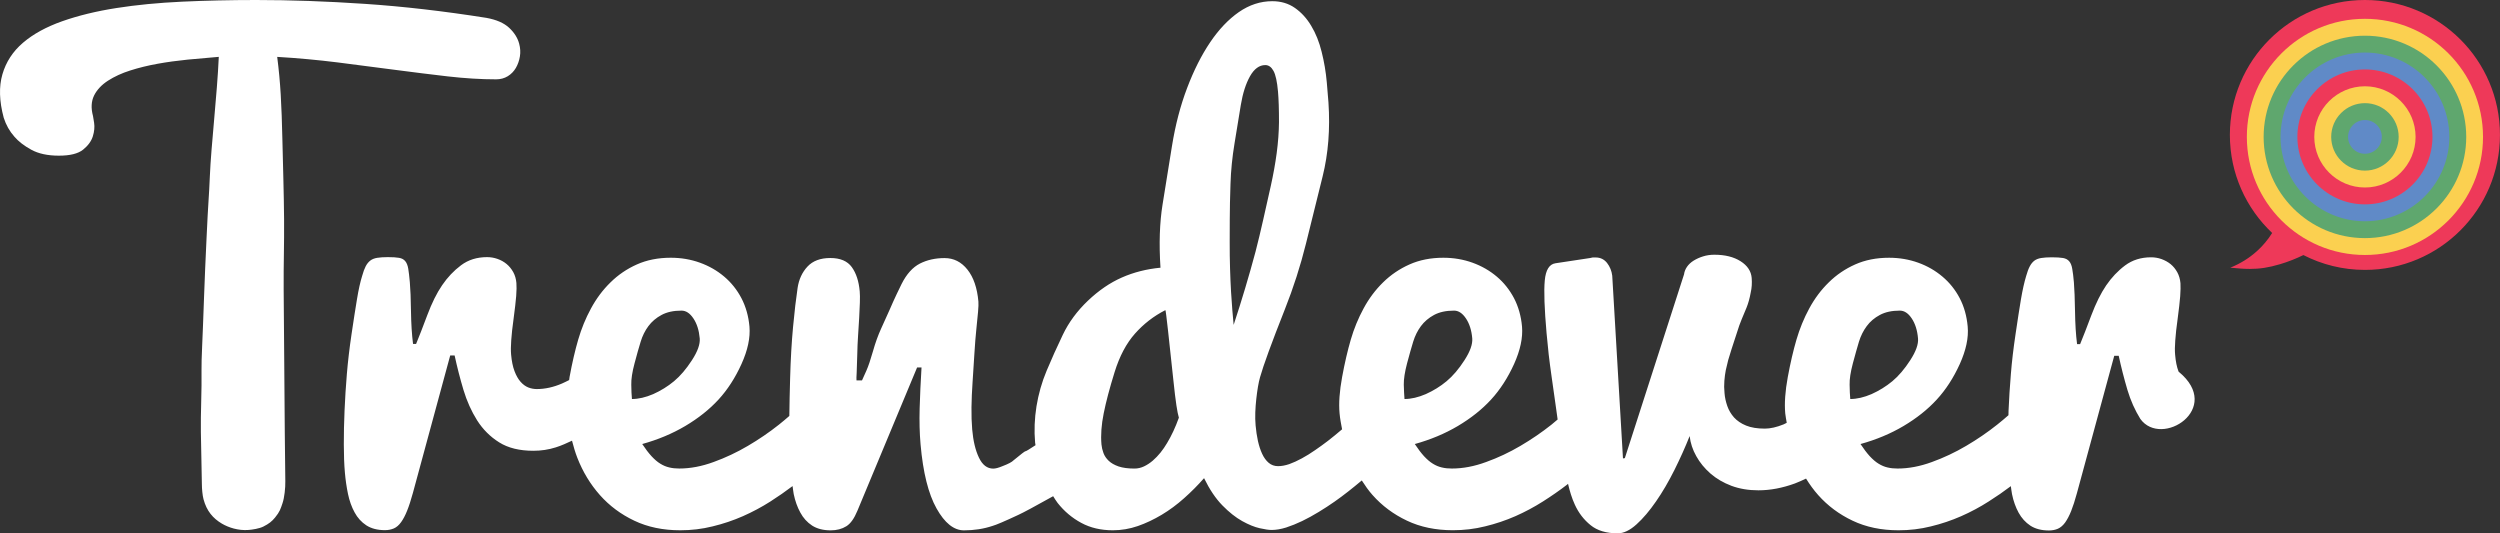<?xml version="1.0" encoding="utf-8"?>
<!-- Generator: Adobe Illustrator 16.0.0, SVG Export Plug-In . SVG Version: 6.00 Build 0)  -->
<!DOCTYPE svg PUBLIC "-//W3C//DTD SVG 1.1//EN" "http://www.w3.org/Graphics/SVG/1.1/DTD/svg11.dtd">
<svg version="1.1" id="Layer_1" xmlns="http://www.w3.org/2000/svg" xmlns:xlink="http://www.w3.org/1999/xlink" x="0px" y="0px"
	 width="150px" height="32px" viewBox="0 0 150 32" enable-background="new 0 0 150 32" xml:space="preserve">
<rect x="0" y="0" width="150" height="32" fill="#333333" stroke="none"/>
<g>
	<g>
		<path fill="#EE3959" d="M141.896,0c-4.477,0-8.104,3.625-8.104,8.096c0,2.318,0.976,4.407,2.538,5.882
			c-0.258,0.411-0.564,0.773-0.891,1.069c-0.482,0.44-1.028,0.774-1.623,1.014c0.437,0.043,0.813,0.074,1.176,0.074
			c0.576,0,1.121-0.075,1.828-0.288c0.49-0.147,0.951-0.332,1.383-0.543c1.107,0.568,2.361,0.89,3.691,0.89
			c4.477,0,8.104-3.625,8.104-8.098C150,3.624,146.372,0,141.896,0z"/>
		<ellipse fill="#FBD050" cx="141.896" cy="8.214" rx="7.085" ry="7.085"/>
		<path fill="#5FA76E" d="M141.896,14.287c-3.353,0-6.078-2.724-6.078-6.072c0-3.35,2.727-6.073,6.078-6.073
			c3.353,0,6.078,2.723,6.078,6.073C147.975,11.563,145.249,14.287,141.896,14.287z"/>
		<path fill="#608AC7" d="M141.896,13.275c-2.793,0-5.064-2.271-5.064-5.061c0-2.791,2.271-5.061,5.064-5.061
			s5.063,2.271,5.063,5.061C146.961,11.003,144.689,13.275,141.896,13.275z"/>
		<path fill="#EE3959" d="M141.896,12.262c-2.233,0-4.053-1.815-4.053-4.048s1.818-4.048,4.053-4.048
			c2.233,0,4.052,1.815,4.052,4.048S144.13,12.262,141.896,12.262z"/>
		<path fill="#FBD050" d="M141.896,11.25c-1.676,0-3.039-1.363-3.039-3.036c0-1.674,1.363-3.037,3.039-3.037
			s3.039,1.362,3.039,3.037C144.936,9.887,143.572,11.25,141.896,11.25z"/>
		<circle fill="#5FA76E" cx="141.896" cy="8.213" r="2.024"/>
		<circle fill="#608AC7" cx="141.896" cy="8.214" r="1.012"/>
	</g>
	<path fill="#FFFFFF" d="M23.673,4.187c1.111,0.146,2.177,0.279,3.198,0.397c1.02,0.116,1.986,0.176,2.898,0.176
		c0.26,0,0.492-0.062,0.697-0.187c0.202-0.123,0.365-0.291,0.487-0.5c0.12-0.209,0.201-0.439,0.241-0.688
		c0.041-0.247,0.026-0.504-0.044-0.765c-0.094-0.351-0.296-0.668-0.604-0.955c-0.308-0.286-0.76-0.483-1.358-0.593
		c-2.561-0.405-4.99-0.686-7.288-0.84C19.601,0.077,17.42,0,15.359,0c-1.534,0-3.012,0.035-4.434,0.1
		C9.504,0.167,8.19,0.293,6.981,0.483C5.774,0.672,4.69,0.937,3.731,1.275c-0.957,0.339-1.74,0.767-2.35,1.289
		c-0.61,0.521-1.022,1.155-1.236,1.894c-0.216,0.741-0.19,1.609,0.078,2.605c0.136,0.429,0.349,0.809,0.641,1.138
		c0.244,0.285,0.581,0.546,1.014,0.783C2.31,9.221,2.863,9.34,3.533,9.34c0.671,0,1.155-0.12,1.454-0.362
		C5.286,8.736,5.48,8.469,5.57,8.179c0.09-0.291,0.115-0.56,0.077-0.809C5.608,7.121,5.585,6.984,5.58,6.961
		C5.453,6.49,5.474,6.08,5.644,5.732c0.171-0.344,0.451-0.643,0.835-0.891C6.864,4.594,7.31,4.388,7.817,4.228
		c0.504-0.161,1.046-0.294,1.628-0.4c0.582-0.105,1.187-0.188,1.816-0.251c0.628-0.061,1.251-0.117,1.866-0.166
		c-0.101,2.317-0.46,5.292-0.537,7.184c-0.05,1.249-0.099,1.5-0.2,3.75c-0.067,1.524-0.099,2.05-0.15,3.549
		c-0.083,2.502-0.161,3.654-0.149,4.301c0.022,1.143-0.059,2.676-0.039,3.721c0.02,1.047,0.041,2.093,0.06,3.135
		c0.001,0.274,0.037,0.676,0.098,0.902c0.19,0.71,0.567,1.148,1.108,1.468c0.393,0.229,0.975,0.427,1.601,0.376
		c0.232-0.018,0.634-0.081,0.875-0.199c0.35-0.177,0.51-0.307,0.706-0.541c0.295-0.359,0.337-0.533,0.451-0.865
		c0.114-0.33,0.176-0.924,0.168-1.32c-0.007-0.882-0.023-1.704-0.032-2.93c-0.01-1.225-0.019-2.563-0.031-4.012
		c-0.011-1.449-0.022-2.963-0.036-4.545c-0.011-1.58,0.038-2.654,0.025-4.239c-0.013-1.585-0.067-3.24-0.101-4.75
		c-0.05-2.15-0.114-3.445-0.312-4.983c1.228,0.073,2.431,0.184,3.608,0.33C21.416,3.891,22.561,4.039,23.673,4.187z M130.723,22.305
		c-0.004-0.011-0.008-0.019-0.014-0.025c-0.102-0.268-0.168-0.596-0.201-0.99c-0.021-0.232-0.02-0.521,0.008-0.866
		c0.023-0.35,0.073-0.793,0.148-1.335c0.07-0.539,0.124-0.979,0.148-1.313c0.024-0.338,0.028-0.6,0.016-0.784
		c-0.021-0.245-0.085-0.462-0.189-0.653c-0.105-0.191-0.238-0.356-0.398-0.488c-0.161-0.131-0.346-0.232-0.551-0.307
		c-0.203-0.071-0.41-0.106-0.621-0.106c-0.607,0-1.125,0.163-1.562,0.488c-0.435,0.324-0.813,0.726-1.137,1.199
		c-0.322,0.476-0.616,1.069-0.888,1.788c-0.267,0.715-0.492,1.295-0.674,1.734h-0.183c-0.073-0.562-0.112-1.217-0.123-1.967
		c-0.013-0.75-0.033-1.328-0.067-1.736c-0.029-0.342-0.063-0.611-0.099-0.81c-0.032-0.199-0.093-0.352-0.181-0.454
		c-0.088-0.106-0.213-0.172-0.371-0.2c-0.164-0.027-0.389-0.042-0.676-0.042c-0.252,0-0.465,0.015-0.635,0.042
		c-0.168,0.028-0.308,0.082-0.416,0.165c-0.106,0.083-0.197,0.195-0.272,0.34c-0.077,0.145-0.147,0.335-0.216,0.58
		c-0.109,0.36-0.215,0.826-0.311,1.391c-0.093,0.563-0.203,1.262-0.326,2.105c-0.125,0.842-0.22,1.637-0.279,2.381
		c-0.063,0.746-0.107,1.477-0.139,2.192c-0.005,0.098-0.002,0.183-0.006,0.279c-0.213,0.187-0.434,0.375-0.68,0.569
		c-0.575,0.457-1.196,0.882-1.857,1.27c-0.66,0.389-1.346,0.713-2.056,0.969c-0.712,0.262-1.399,0.391-2.06,0.391
		c-0.213,0-0.41-0.018-0.599-0.064c-0.185-0.041-0.364-0.117-0.542-0.227c-0.174-0.104-0.351-0.26-0.529-0.45
		c-0.178-0.196-0.362-0.438-0.554-0.729c0.94-0.26,1.802-0.619,2.584-1.082c0.784-0.466,1.447-0.992,1.991-1.586
		c0.546-0.593,1.007-1.305,1.383-2.134c0.374-0.829,0.535-1.58,0.473-2.248c-0.056-0.625-0.213-1.194-0.479-1.702
		c-0.264-0.504-0.611-0.937-1.035-1.293c-0.423-0.358-0.906-0.638-1.455-0.835c-0.548-0.197-1.132-0.297-1.748-0.297
		c-0.759,0-1.435,0.134-2.033,0.401c-0.596,0.265-1.125,0.623-1.584,1.076c-0.461,0.449-0.852,0.972-1.172,1.565
		c-0.322,0.593-0.576,1.218-0.767,1.87s-0.365,1.398-0.521,2.245c-0.155,0.844-0.207,1.567-0.153,2.177
		c0.017,0.194,0.063,0.379,0.09,0.569c-0.065,0.028-0.121,0.066-0.188,0.094c-0.42,0.17-0.795,0.255-1.127,0.255
		c-0.451,0-0.826-0.061-1.123-0.183c-0.299-0.121-0.537-0.284-0.724-0.487c-0.179-0.203-0.317-0.434-0.405-0.688
		s-0.146-0.51-0.166-0.776c-0.026-0.253-0.029-0.5-0.009-0.737c0.019-0.236,0.048-0.449,0.085-0.637
		c0.047-0.209,0.098-0.412,0.146-0.611c0.05-0.188,0.268-0.875,0.662-2.066c0.053-0.156,0.201-0.514,0.437-1.075
		c0.106-0.263,0.19-0.565,0.251-0.907c0.064-0.275,0.083-0.568,0.057-0.878c-0.035-0.407-0.26-0.741-0.666-0.998
		c-0.412-0.261-0.934-0.39-1.573-0.39c-0.242,0-0.47,0.033-0.679,0.1c-0.211,0.065-0.398,0.151-0.567,0.255
		c-0.168,0.104-0.298,0.229-0.397,0.371c-0.098,0.144-0.156,0.293-0.176,0.449l-3.552,11.028l-0.112,0.018L96.734,16.54
		c-0.036-0.285-0.137-0.538-0.31-0.762c-0.175-0.22-0.403-0.33-0.683-0.33h-0.18l-0.153,0.033l-2.082,0.315
		c-0.369,0.056-0.582,0.4-0.64,1.033c-0.059,0.632-0.021,1.685,0.107,3.151c0.038,0.439,0.081,0.869,0.129,1.289
		c0.049,0.418,0.108,0.873,0.18,1.371c0.069,0.495,0.148,1.049,0.235,1.661c0.038,0.267,0.079,0.562,0.121,0.868
		c-0.125,0.104-0.238,0.206-0.373,0.313c-0.576,0.457-1.198,0.882-1.858,1.27c-0.66,0.389-1.347,0.713-2.059,0.969
		c-0.709,0.262-1.396,0.391-2.059,0.391c-0.211,0-0.409-0.018-0.596-0.064c-0.186-0.041-0.367-0.117-0.543-0.227
		c-0.174-0.104-0.35-0.258-0.529-0.45c-0.178-0.196-0.362-0.438-0.553-0.729c0.938-0.26,1.801-0.619,2.584-1.082
		c0.783-0.466,1.448-0.992,1.992-1.586c0.545-0.593,1.004-1.305,1.381-2.134c0.373-0.829,0.534-1.58,0.476-2.248
		c-0.056-0.625-0.216-1.194-0.481-1.702c-0.266-0.504-0.611-0.937-1.033-1.293c-0.423-0.358-0.91-0.638-1.457-0.835
		c-0.547-0.197-1.131-0.297-1.748-0.297c-0.758,0-1.434,0.134-2.031,0.401c-0.596,0.265-1.125,0.623-1.586,1.076
		c-0.459,0.449-0.851,0.972-1.17,1.565c-0.322,0.593-0.578,1.218-0.768,1.87s-0.365,1.398-0.52,2.245
		c-0.155,0.844-0.209,1.567-0.153,2.177c0.028,0.327,0.092,0.643,0.151,0.959c-0.287,0.245-0.57,0.478-0.848,0.693
		c-0.248,0.191-0.505,0.375-0.771,0.558c-0.265,0.185-0.529,0.349-0.792,0.491c-0.266,0.146-0.516,0.26-0.756,0.346
		c-0.241,0.082-0.467,0.123-0.676,0.123c-0.215,0-0.402-0.066-0.559-0.199c-0.159-0.135-0.289-0.313-0.395-0.543
		c-0.106-0.229-0.19-0.49-0.254-0.778c-0.063-0.29-0.108-0.597-0.137-0.921c-0.023-0.256-0.029-0.52-0.019-0.793
		c0.011-0.274,0.031-0.543,0.06-0.803c0.029-0.262,0.062-0.505,0.1-0.729c0.04-0.225,0.079-0.415,0.124-0.567
		c0.201-0.716,0.696-2.071,1.485-4.065c0.517-1.303,0.941-2.622,1.271-3.953c0.33-1.332,0.666-2.68,1.002-4.044
		c0.338-1.363,0.453-2.837,0.348-4.42c-0.033-0.415-0.063-0.817-0.1-1.211c-0.055-0.63-0.16-1.241-0.309-1.832
		C79.154,2.521,78.945,2,78.675,1.553c-0.264-0.445-0.591-0.806-0.979-1.076c-0.387-0.271-0.84-0.405-1.36-0.405
		c-0.708,0-1.377,0.219-2.005,0.654c-0.627,0.436-1.2,1.04-1.721,1.811s-0.982,1.686-1.383,2.744
		c-0.403,1.059-0.704,2.216-0.907,3.473c-0.202,1.257-0.391,2.431-0.567,3.522c-0.175,1.091-0.217,2.354-0.124,3.786
		c-0.832,0.079-1.604,0.274-2.316,0.588c-0.712,0.313-1.391,0.777-2.038,1.393c-0.646,0.614-1.15,1.298-1.508,2.047
		c-0.359,0.748-0.682,1.469-0.97,2.157s-0.489,1.397-0.608,2.131c-0.116,0.731-0.146,1.454-0.083,2.172
		c0.005,0.055,0.019,0.107,0.025,0.162c-0.379,0.251-0.582,0.374-0.608,0.364c-0.022-0.01-0.26,0.173-0.712,0.545
		c-0.092,0.1-0.312,0.216-0.665,0.35c-0.233,0.098-0.418,0.146-0.55,0.146c-0.364,0-0.651-0.219-0.86-0.659
		c-0.211-0.44-0.344-1.002-0.404-1.688c-0.035-0.405-0.049-0.853-0.043-1.336c0.008-0.485,0.028-0.978,0.063-1.474
		c0.032-0.497,0.069-1.056,0.108-1.687s0.079-1.141,0.122-1.539c0.042-0.397,0.078-0.737,0.101-1.026
		c0.025-0.286,0.032-0.49,0.021-0.612c-0.072-0.814-0.29-1.457-0.656-1.917c-0.367-0.463-0.824-0.694-1.377-0.694
		c-0.551,0-1.043,0.11-1.476,0.329c-0.434,0.223-0.801,0.629-1.101,1.227c-0.066,0.13-0.164,0.334-0.295,0.61
		c-0.13,0.273-0.274,0.592-0.429,0.951c-0.156,0.355-0.323,0.729-0.506,1.121c-0.18,0.394-0.342,0.842-0.485,1.348
		c-0.145,0.508-0.275,0.896-0.396,1.169c-0.118,0.269-0.207,0.464-0.263,0.584h-0.33c-0.008-0.077-0.005-0.226,0.01-0.454
		c0.012-0.227,0.024-0.569,0.033-1.023c0.01-0.459,0.026-0.869,0.052-1.228c0.023-0.354,0.044-0.704,0.065-1.041
		c0.02-0.335,0.034-0.646,0.042-0.925c0.009-0.279,0.006-0.504-0.009-0.67c-0.053-0.605-0.211-1.09-0.475-1.456
		c-0.263-0.363-0.692-0.546-1.288-0.546c-0.598,0-1.054,0.172-1.371,0.513c-0.317,0.341-0.515,0.766-0.592,1.273
		c-0.097,0.647-0.189,1.433-0.274,2.348c-0.085,0.912-0.145,1.943-0.176,3.084c-0.024,0.805-0.038,1.546-0.047,2.258
		c-0.199,0.172-0.399,0.346-0.627,0.525c-0.577,0.457-1.197,0.882-1.859,1.27c-0.661,0.389-1.348,0.713-2.057,0.969
		c-0.713,0.262-1.4,0.391-2.06,0.391c-0.212,0-0.409-0.018-0.596-0.064c-0.185-0.041-0.367-0.117-0.544-0.227
		c-0.174-0.104-0.351-0.26-0.528-0.45c-0.178-0.196-0.364-0.438-0.555-0.729c0.94-0.26,1.8-0.619,2.584-1.082
		c0.784-0.466,1.447-0.992,1.993-1.586c0.544-0.593,1.004-1.305,1.379-2.134s0.535-1.58,0.477-2.248
		c-0.056-0.625-0.217-1.194-0.482-1.702c-0.265-0.504-0.611-0.937-1.033-1.293c-0.423-0.358-0.909-0.638-1.457-0.835
		c-0.546-0.197-1.13-0.297-1.749-0.297c-0.757,0-1.436,0.135-2.031,0.401c-0.595,0.265-1.124,0.623-1.583,1.076
		c-0.461,0.449-0.852,0.972-1.172,1.565c-0.323,0.593-0.577,1.218-0.767,1.87s-0.364,1.398-0.519,2.245
		c-0.012,0.065-0.014,0.118-0.024,0.182c-0.144,0.071-0.283,0.144-0.436,0.21c-0.509,0.219-1.012,0.33-1.509,0.33
		c-0.178,0-0.348-0.033-0.515-0.099c-0.165-0.068-0.318-0.181-0.459-0.341c-0.14-0.158-0.261-0.372-0.361-0.637
		c-0.101-0.265-0.169-0.596-0.204-0.992c-0.02-0.229-0.018-0.518,0.008-0.865c0.022-0.346,0.073-0.791,0.147-1.333
		c0.073-0.54,0.122-0.979,0.15-1.312c0.024-0.339,0.03-0.598,0.013-0.785c-0.021-0.244-0.084-0.461-0.189-0.652
		c-0.107-0.191-0.239-0.355-0.4-0.488c-0.16-0.133-0.342-0.233-0.548-0.306c-0.204-0.071-0.413-0.106-0.621-0.106
		c-0.608,0-1.127,0.162-1.563,0.488c-0.435,0.325-0.813,0.725-1.135,1.198c-0.325,0.476-0.619,1.071-0.888,1.788
		c-0.268,0.715-0.493,1.293-0.675,1.736h-0.182c-0.072-0.561-0.113-1.219-0.124-1.97c-0.009-0.748-0.033-1.326-0.069-1.735
		c-0.03-0.34-0.062-0.614-0.095-0.809c-0.033-0.2-0.094-0.352-0.181-0.455c-0.086-0.106-0.211-0.172-0.373-0.199
		c-0.161-0.028-0.386-0.042-0.673-0.042c-0.254,0-0.465,0.015-0.634,0.042c-0.168,0.027-0.307,0.081-0.415,0.164
		c-0.108,0.083-0.2,0.195-0.276,0.34c-0.075,0.144-0.147,0.336-0.214,0.58c-0.113,0.361-0.216,0.825-0.309,1.389
		c-0.094,0.563-0.203,1.263-0.328,2.107c-0.125,0.842-0.218,1.639-0.28,2.383c-0.062,0.742-0.108,1.475-0.139,2.191
		c-0.031,0.717-0.046,1.395-0.044,2.041c0,0.646,0.022,1.212,0.065,1.697c0.038,0.439,0.101,0.867,0.185,1.273
		c0.086,0.412,0.218,0.783,0.396,1.108c0.176,0.328,0.412,0.586,0.704,0.778c0.293,0.19,0.665,0.289,1.118,0.289
		c0.199,0,0.378-0.037,0.537-0.105c0.159-0.07,0.303-0.195,0.43-0.372c0.129-0.178,0.25-0.407,0.362-0.688
		c0.115-0.281,0.229-0.638,0.347-1.066l2.239-8.25h0.265c0.149,0.693,0.325,1.377,0.528,2.059c0.203,0.674,0.477,1.287,0.823,1.836
		c0.345,0.541,0.787,0.985,1.324,1.319c0.538,0.338,1.221,0.504,2.047,0.504c0.464,0,0.913-0.065,1.349-0.205
		c0.339-0.106,0.657-0.252,0.972-0.4c0.092,0.347,0.188,0.692,0.319,1.026c0.331,0.848,0.783,1.592,1.355,2.237
		c0.57,0.642,1.26,1.157,2.066,1.538c0.806,0.384,1.724,0.574,2.754,0.574c0.663,0,1.311-0.075,1.944-0.234
		c0.632-0.152,1.237-0.357,1.816-0.611c0.578-0.256,1.127-0.549,1.645-0.879c0.478-0.304,0.918-0.613,1.335-0.928
		c0.025,0.16,0.038,0.326,0.069,0.482c0.086,0.412,0.218,0.783,0.396,1.107c0.176,0.327,0.411,0.586,0.705,0.779
		c0.293,0.189,0.664,0.288,1.116,0.288c0.366,0,0.679-0.083,0.94-0.246c0.251-0.154,0.473-0.466,0.664-0.929l3.582-8.599h0.265
		c-0.053,0.882-0.092,1.705-0.113,2.47c-0.021,0.768-0.003,1.484,0.055,2.144c0.148,1.687,0.467,2.97,0.958,3.844
		c0.49,0.877,1.039,1.316,1.646,1.316s1.179-0.087,1.715-0.267c0.203-0.054,0.719-0.272,1.546-0.66
		c0.299-0.136,1.012-0.519,2.091-1.122c0.09,0.137,0.17,0.282,0.271,0.409c0.391,0.494,0.861,0.893,1.412,1.19
		c0.55,0.299,1.184,0.446,1.9,0.446c0.509,0,1.01-0.086,1.498-0.254c0.489-0.17,0.968-0.399,1.435-0.678
		c0.467-0.279,0.914-0.611,1.341-0.992c0.426-0.379,0.825-0.779,1.197-1.203c0.332,0.682,0.699,1.225,1.101,1.636
		c0.403,0.411,0.798,0.722,1.184,0.938c0.387,0.215,0.739,0.359,1.056,0.43c0.315,0.072,0.554,0.104,0.709,0.104
		c0.269,0,0.56-0.05,0.874-0.147c0.314-0.102,0.636-0.232,0.963-0.389c0.328-0.16,0.659-0.339,0.994-0.545
		c0.336-0.203,0.65-0.41,0.955-0.623c0.54-0.377,1.082-0.809,1.627-1.267c0.197,0.307,0.404,0.604,0.645,0.875
		c0.569,0.642,1.258,1.157,2.065,1.538c0.806,0.384,1.724,0.574,2.756,0.574c0.661,0,1.31-0.075,1.94-0.234
		c0.631-0.152,1.236-0.357,1.816-0.611c0.577-0.256,1.125-0.549,1.645-0.879c0.516-0.328,0.998-0.662,1.441-1.003
		c0.023-0.019,0.044-0.04,0.067-0.059c0.102,0.441,0.229,0.862,0.407,1.249c0.225,0.496,0.541,0.906,0.947,1.234
		C95.837,31.838,96.383,32,97.066,32c0.352,0,0.729-0.18,1.125-0.538c0.396-0.358,0.785-0.817,1.172-1.379
		c0.39-0.56,0.755-1.19,1.104-1.886c0.346-0.694,0.65-1.373,0.912-2.033c0.047,0.418,0.18,0.82,0.398,1.207
		c0.215,0.386,0.496,0.729,0.851,1.041c0.353,0.307,0.771,0.552,1.256,0.736c0.486,0.181,1.026,0.271,1.622,0.271
		c0.706,0,1.436-0.137,2.189-0.412c0.228-0.083,0.446-0.191,0.668-0.292c0.217,0.352,0.457,0.685,0.729,0.99
		c0.57,0.642,1.26,1.157,2.067,1.538c0.806,0.384,1.725,0.574,2.754,0.574c0.662,0,1.31-0.075,1.942-0.234
		c0.631-0.152,1.237-0.357,1.815-0.611c0.581-0.256,1.128-0.549,1.644-0.879c0.48-0.303,0.923-0.611,1.337-0.924
		c0.025,0.16,0.038,0.328,0.071,0.484c0.084,0.412,0.217,0.783,0.394,1.107c0.179,0.326,0.413,0.584,0.706,0.779
		c0.293,0.191,0.664,0.289,1.117,0.289c0.197,0,0.379-0.036,0.537-0.105c0.157-0.07,0.303-0.195,0.432-0.371
		c0.127-0.18,0.246-0.404,0.361-0.688c0.111-0.28,0.229-0.638,0.344-1.065l2.242-8.252h0.264v-0.013h0.001v-0.001
		c0.149,0.695,0.325,1.379,0.526,2.061c0.192,0.642,0.453,1.22,0.775,1.741C129.691,26.896,133.416,24.516,130.723,22.305z
		 M37.916,23.941c-0.022-0.235-0.036-0.522-0.039-0.858c-0.009-0.335,0.056-0.758,0.194-1.276c0.136-0.517,0.26-0.951,0.368-1.302
		c0.106-0.351,0.262-0.665,0.465-0.938c0.204-0.274,0.467-0.498,0.789-0.67c0.323-0.174,0.721-0.26,1.197-0.26
		c0.267,0,0.505,0.155,0.714,0.469c0.211,0.313,0.337,0.713,0.38,1.197c0.03,0.346-0.124,0.78-0.467,1.309
		c-0.342,0.529-0.7,0.949-1.078,1.263c-0.377,0.313-0.792,0.567-1.245,0.771C38.74,23.841,38.314,23.941,37.916,23.941z
		 M70.022,26.586c-0.117,0.2-0.245,0.385-0.39,0.568c-0.145,0.179-0.299,0.34-0.463,0.482c-0.167,0.143-0.34,0.258-0.526,0.346
		c-0.184,0.088-0.377,0.132-0.576,0.132c-0.386,0-0.704-0.044-0.954-0.128c-0.251-0.088-0.447-0.2-0.593-0.34
		c-0.145-0.139-0.249-0.291-0.313-0.465c-0.064-0.171-0.104-0.345-0.12-0.518c-0.048-0.557-0.004-1.178,0.135-1.865
		c0.138-0.691,0.356-1.513,0.653-2.469c0.297-0.957,0.704-1.727,1.221-2.309c0.517-0.584,1.125-1.055,1.822-1.41
		c0.011-0.01,0.032,0.099,0.059,0.334c0.032,0.232,0.067,0.533,0.105,0.9c0.037,0.367,0.081,0.771,0.131,1.217
		c0.051,0.445,0.113,1.014,0.184,1.709c0.072,0.695,0.135,1.211,0.187,1.553c0.05,0.338,0.101,0.583,0.148,0.738
		C70.528,25.632,70.292,26.141,70.022,26.586z M74.019,19.494l-0.015-0.169c-0.014-0.168-0.037-0.406-0.064-0.72
		c-0.025-0.315-0.052-0.682-0.077-1.099c-0.025-0.42-0.044-0.883-0.06-1.39c-0.015-0.507-0.023-1.035-0.021-1.585
		c0-0.267,0.001-0.719,0.004-1.356c0.002-0.638,0.017-1.352,0.044-2.145c0.025-0.794,0.106-1.605,0.243-2.433
		c0.134-0.825,0.261-1.593,0.376-2.298C74.565,5.599,74.75,5.021,75,4.575c0.253-0.446,0.559-0.67,0.918-0.67
		c0.201,0,0.365,0.117,0.491,0.348c0.129,0.232,0.218,0.645,0.271,1.242c0.039,0.452,0.061,1.062,0.059,1.835
		c-0.006,0.586-0.051,1.202-0.137,1.854c-0.086,0.648-0.207,1.306-0.354,1.97c-0.148,0.662-0.299,1.332-0.45,2.006
		c-0.151,0.674-0.307,1.324-0.467,1.945C74.94,16.563,74.504,18.023,74.019,19.494z M84.27,23.941
		c-0.02-0.235-0.033-0.522-0.043-0.858c-0.006-0.335,0.06-0.758,0.195-1.276c0.139-0.517,0.26-0.951,0.368-1.302
		s0.263-0.665,0.466-0.938c0.204-0.274,0.467-0.498,0.787-0.67c0.324-0.174,0.723-0.26,1.2-0.26c0.266,0,0.503,0.155,0.713,0.469
		c0.211,0.313,0.338,0.713,0.379,1.197c0.028,0.346-0.125,0.78-0.466,1.309c-0.34,0.529-0.698,0.949-1.076,1.263
		s-0.791,0.567-1.245,0.771C85.093,23.841,84.669,23.941,84.27,23.941z M111.016,23.941c-0.021-0.235-0.035-0.522-0.039-0.858
		c-0.009-0.335,0.056-0.758,0.193-1.276c0.137-0.517,0.262-0.951,0.366-1.302c0.108-0.351,0.265-0.665,0.468-0.938
		c0.201-0.274,0.465-0.498,0.788-0.67c0.324-0.174,0.72-0.26,1.198-0.26c0.266,0,0.505,0.155,0.714,0.469
		c0.209,0.313,0.336,0.713,0.377,1.197c0.032,0.346-0.123,0.78-0.465,1.309c-0.341,0.529-0.7,0.949-1.077,1.263
		c-0.379,0.313-0.792,0.567-1.245,0.771C111.84,23.841,111.415,23.941,111.016,23.941z"/>
</g>
</svg>
